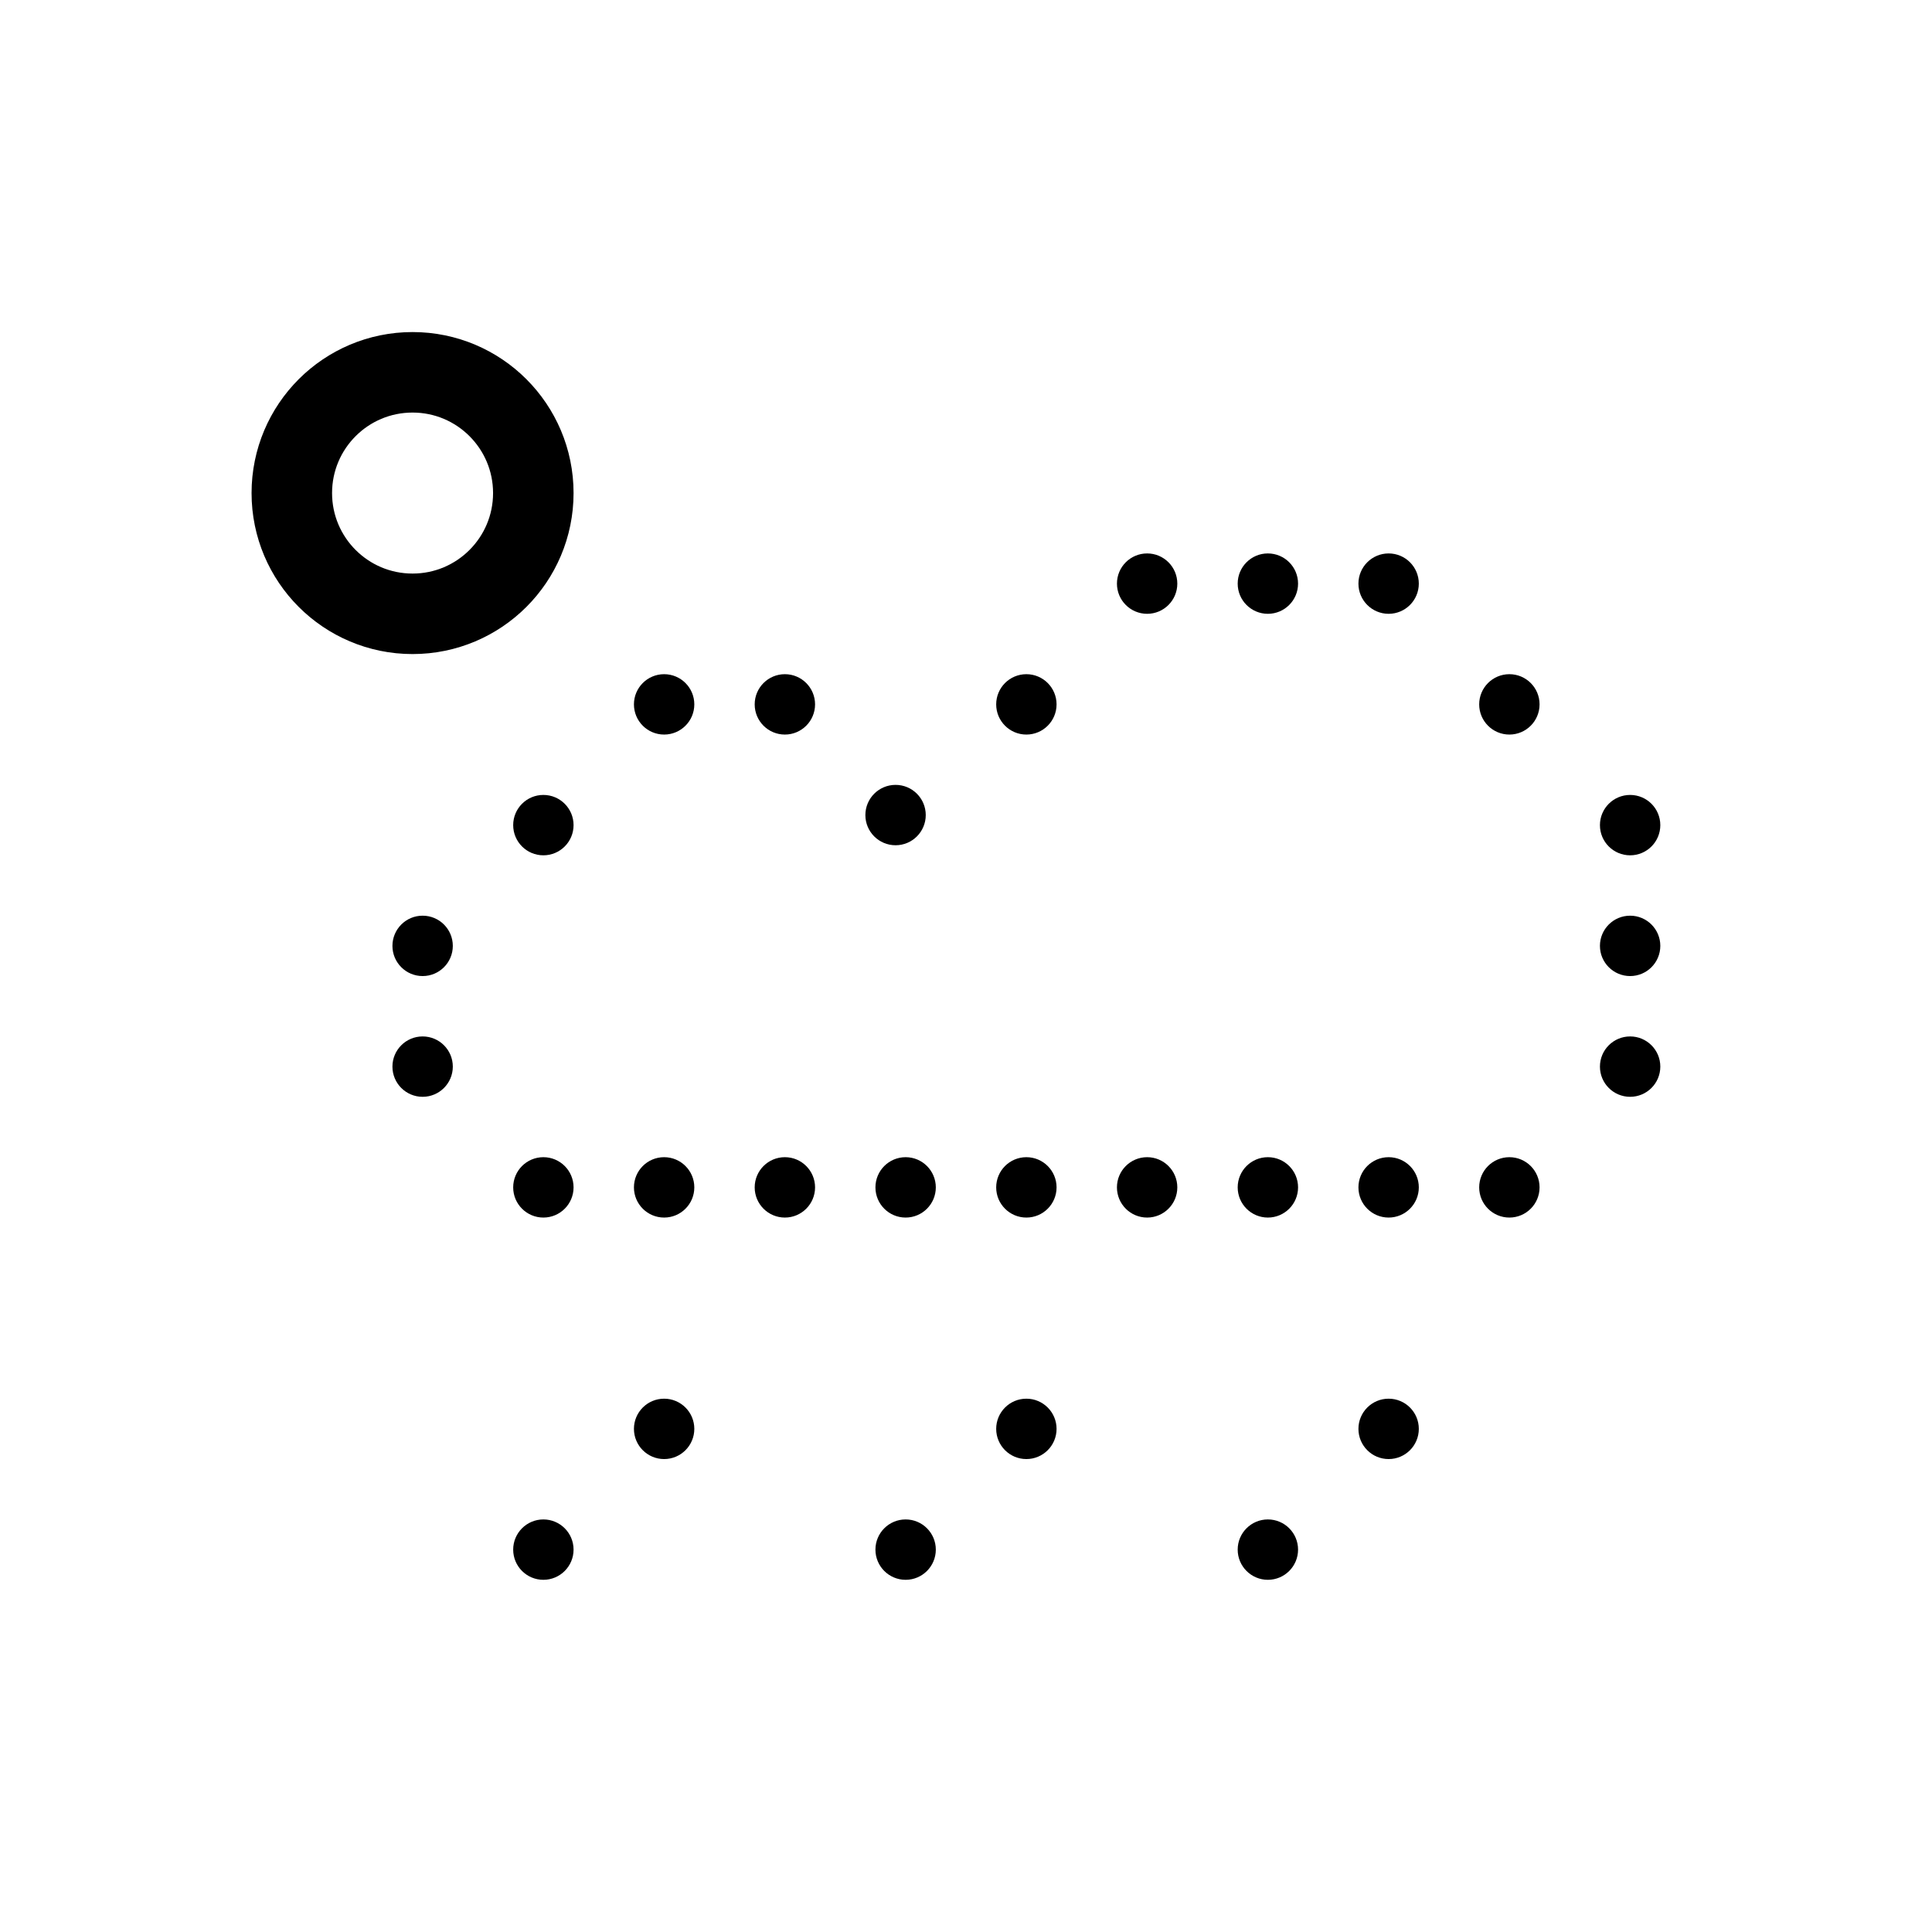<?xml version="1.0" encoding="UTF-8"?><svg id="a" xmlns="http://www.w3.org/2000/svg" viewBox="0 0 48 48"><defs><style>.b{stroke-width:2px;fill:#000;}.c{stroke-width:2px;fill:none;stroke:#000;stroke-linecap:round;stroke-linejoin:round;}</style></defs><g><circle class="b" cx="34.5" cy="35.5" r=".75"/><circle class="b" cx="31.5" cy="38.5" r=".75"/><circle class="b" cx="25.5" cy="35.5" r=".75"/><circle class="b" cx="22.5" cy="38.5" r=".75"/><circle class="b" cx="16.5" cy="35.5" r=".75"/><circle class="b" cx="13.5" cy="38.5" r=".75"/><circle class="b" cx="31.5" cy="29.5" r=".75"/><circle class="b" cx="34.5" cy="29.5" r=".75"/><circle class="b" cx="16.5" cy="29.5" r=".75"/><circle class="b" cx="19.5" cy="29.5" r=".75"/><circle class="b" cx="22.5" cy="29.5" r=".75"/><circle class="b" cx="25.5" cy="29.5" r=".75"/><circle class="b" cx="28.5" cy="29.5" r=".75"/><circle class="b" cx="34.5" cy="14.5" r=".75"/><circle class="b" cx="37.5" cy="17.5" r=".75"/><circle class="b" cx="28.5" cy="14.5" r=".75"/><circle class="b" cx="31.5" cy="14.5" r=".75"/></g><circle class="b" cx="16.5" cy="17.5" r=".75"/><g><circle class="b" cx="19.5" cy="17.5" r=".75"/><circle class="b" cx="22.25" cy="20.25" r=".75"/><circle class="b" cx="25.5" cy="17.5" r=".75"/><circle class="b" cx="13.5" cy="20.5" r=".75"/><circle class="b" cx="37.5" cy="29.5" r=".75"/><circle class="b" cx="40.5" cy="23.5" r=".75"/><circle class="b" cx="40.5" cy="26.5" r=".75"/><circle class="b" cx="40.5" cy="20.5" r=".75"/><circle class="b" cx="10.5" cy="23.5" r=".75"/><circle class="b" cx="10.5" cy="26.5" r=".75"/><circle class="b" cx="13.5" cy="29.5" r=".75"/></g><circle class="c" cx="10.25" cy="12.25" r="3"/></svg>